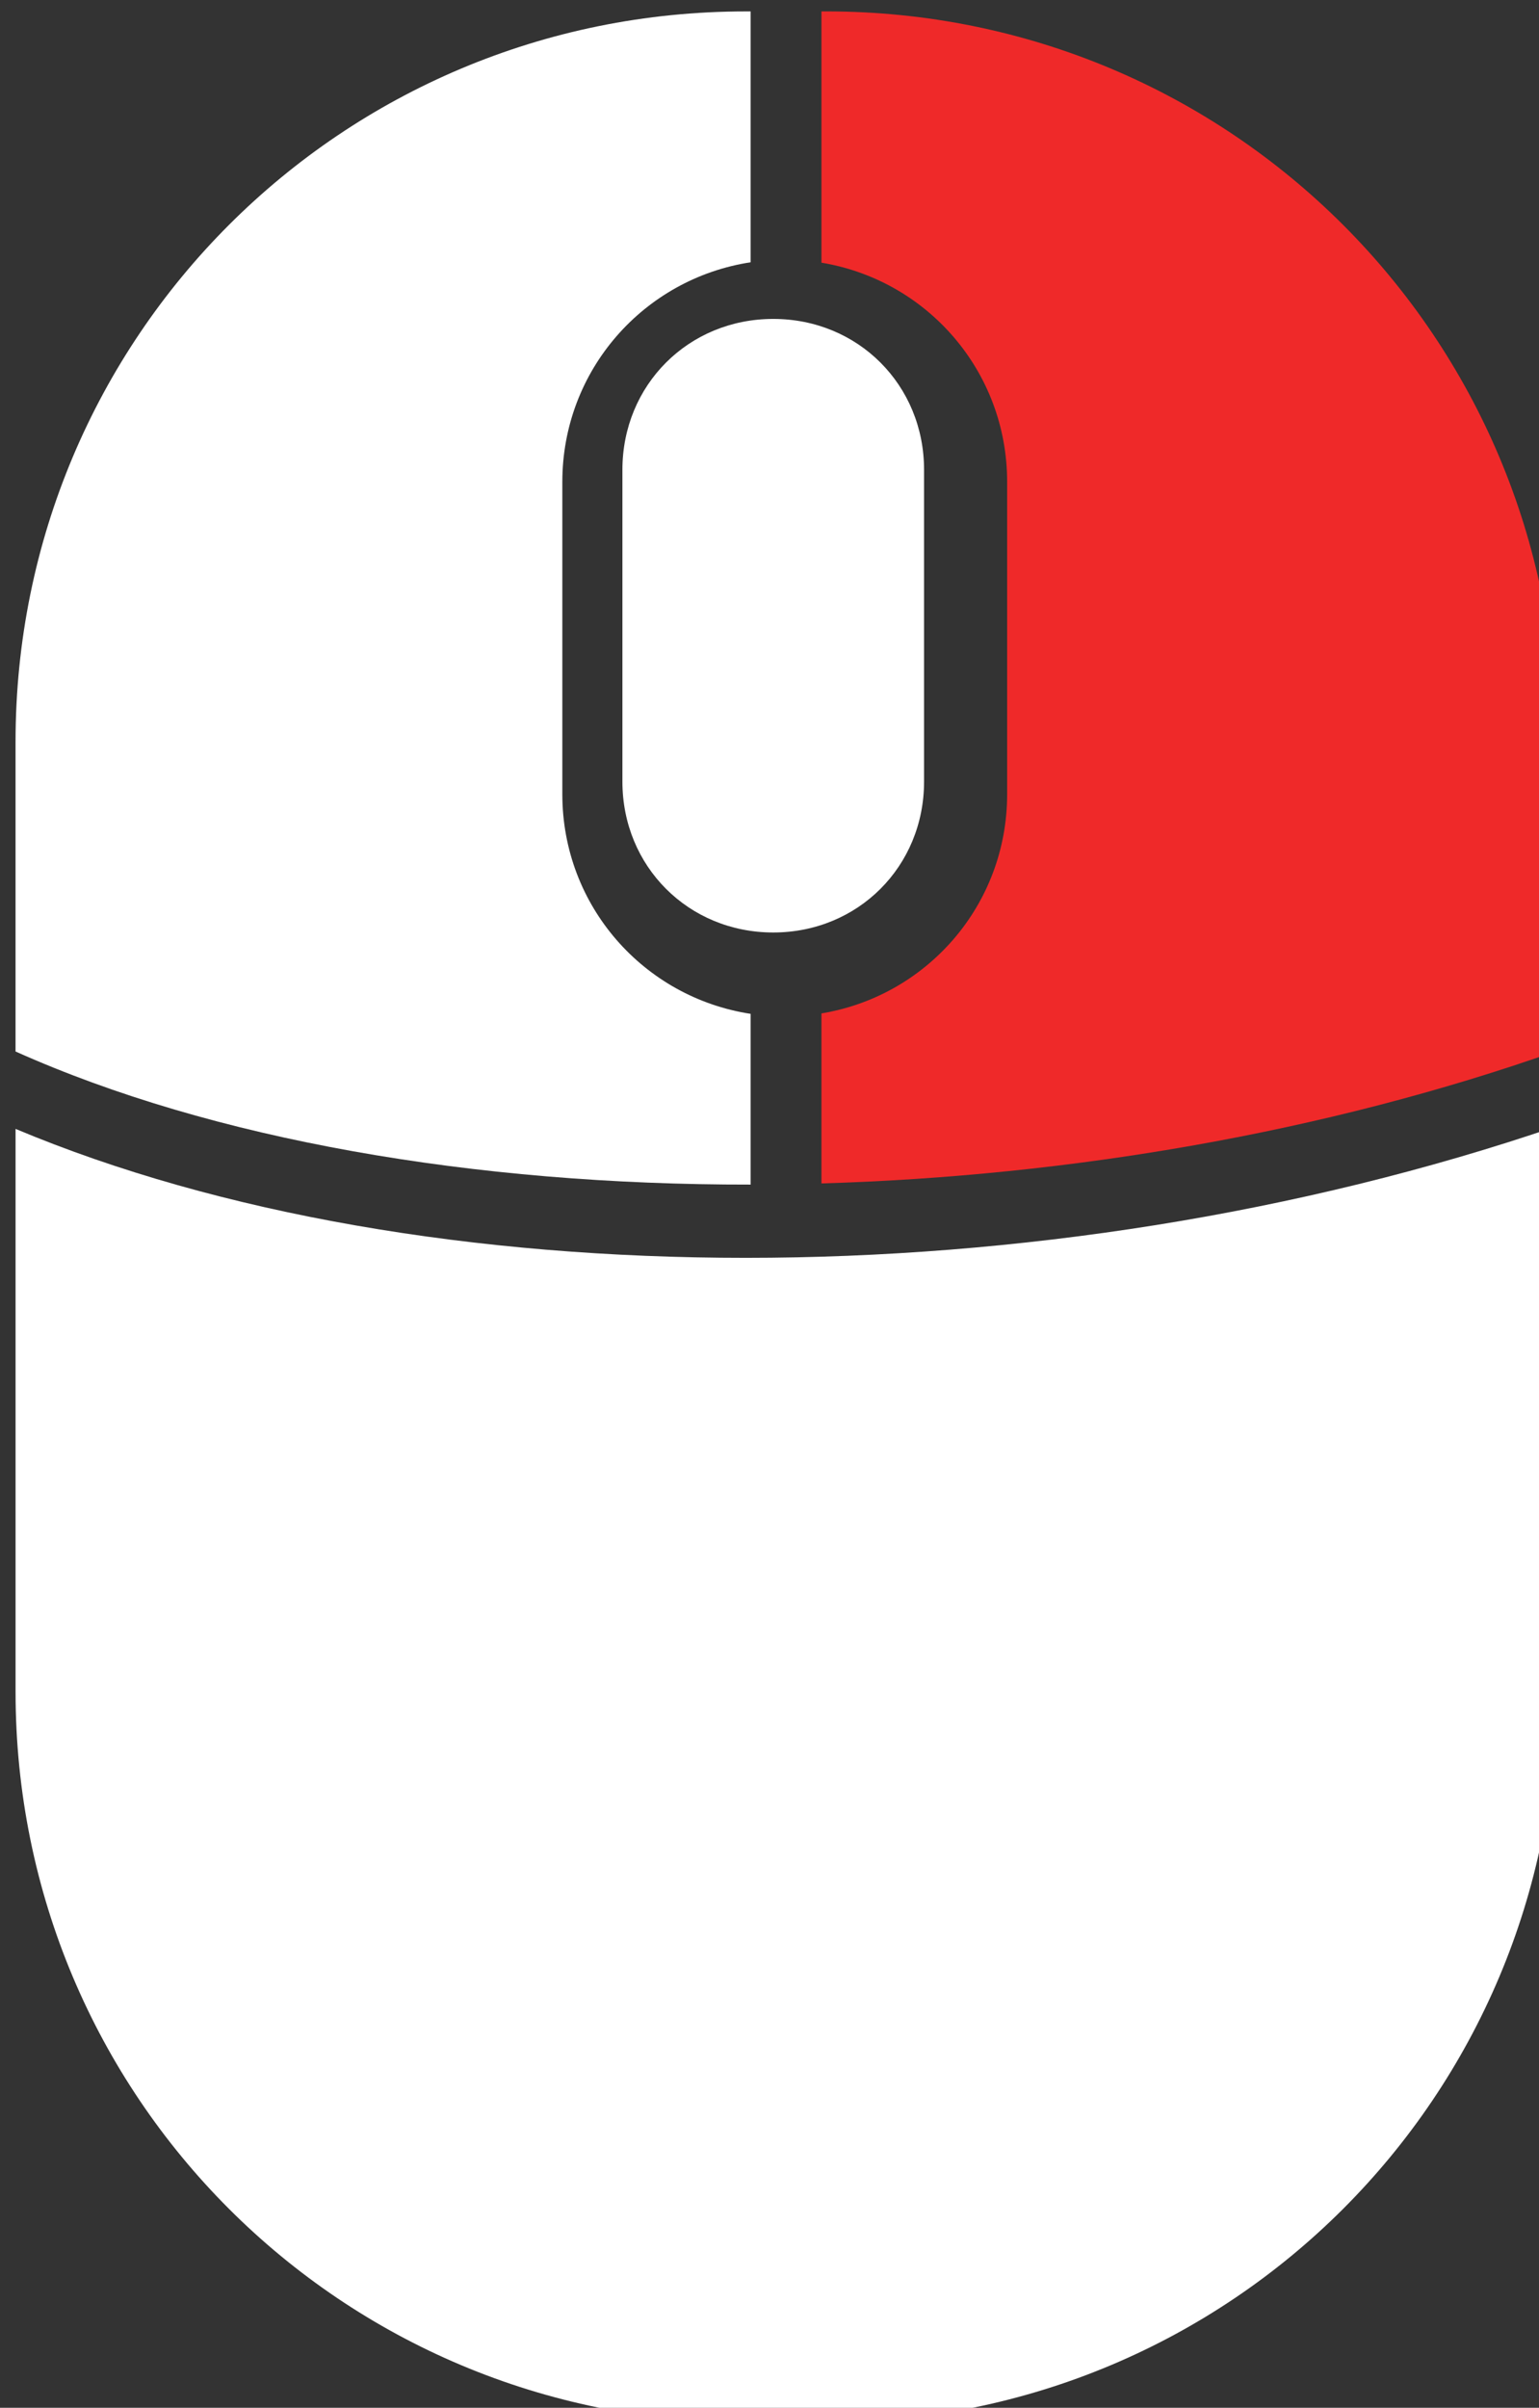 <?xml version="1.0" encoding="UTF-8" standalone="no"?>
<!-- Created with Inkscape (http://www.inkscape.org/) -->

<svg
   xmlns:dc="http://purl.org/dc/elements/1.1/"
   xmlns:cc="http://creativecommons.org/ns#"
   xmlns:rdf="http://www.w3.org/1999/02/22-rdf-syntax-ns#"
   xmlns:svg="http://www.w3.org/2000/svg"
   xmlns="http://www.w3.org/2000/svg"
   xmlns:sodipodi="http://sodipodi.sourceforge.net/DTD/sodipodi-0.dtd"
   xmlns:inkscape="http://www.inkscape.org/namespaces/inkscape"
   width="6.029mm"
   height="9.431mm"
   viewBox="0 0 6.029 9.431"
   version="1.1"
   id="svg185"
   inkscape:version="0.92.3 (2405546, 2018-03-11)"
   sodipodi:docname="m3.svg">
  <rect x="0" y="0" width="6.029" height="9.431" fill="#333333" stroke="none"/>
  <defs
     id="defs179" />
  <sodipodi:namedview
     id="base"
     pagecolor="#ffffff"
     bordercolor="#666666"
     borderopacity="1.0"
     inkscape:pageopacity="0.0"
     inkscape:pageshadow="2"
     inkscape:zoom="8"
     inkscape:cx="31.497107"
     inkscape:cy="12.127137"
     inkscape:document-units="mm"
     inkscape:current-layer="layer1"
     showgrid="false"
     inkscape:window-width="1680"
     inkscape:window-height="1004"
     inkscape:window-x="0"
     inkscape:window-y="0"
     inkscape:window-maximized="1"
     inkscape:snap-global="false"
     fit-margin-top="0"
     fit-margin-left="0"
     fit-margin-right="0"
     fit-margin-bottom="0" />
  <g
     inkscape:label="Layer 1"
     inkscape:groupmode="layer"
     id="layer1"
     transform="translate(81.433,112.736)">
    <g
       id="g343"
       transform="matrix(0.277,0,0,0.277,-10.589,-112.394)">
      <g
         id="g291"
         transform="matrix(0.265,0,0,0.265,-347.945,-102.538)">
        <path
           inkscape:connector-curvature="0"
           style="opacity:1;vector-effect:none;fill:#ffffff;fill-opacity:1;stroke:none;stroke-width:32;stroke-linecap:butt;stroke-linejoin:miter;stroke-miterlimit:4;stroke-dasharray:none;stroke-dashoffset:0;stroke-opacity:1;font-variant-east_asian:normal"
           d="m -819.289,-4.66 c -21.593,0 -38.975,17.384 -38.975,38.977 v 16.521 c 10.497,4.701 24.44,7.125 39.23,7.102 v -9.111 c -5.703,-0.873 -10.049,-5.762 -10.049,-11.717 V 20.443 c 0,-5.955 4.346,-10.844 10.049,-11.717 V -4.66 Z"
           transform="translate(1206.982,387.546)"
           id="path285" />
        <path
           inkscape:connector-curvature="0"
           style="opacity:1;vector-effect:none;fill:#ef2929;fill-opacity:1;stroke:none;stroke-width:3.78;stroke-linecap:butt;stroke-linejoin:miter;stroke-miterlimit:4;stroke-dasharray:none;stroke-dashoffset:0;stroke-opacity:1;font-variant-east_asian:normal"
           d="M -815.254,-4.66 V 8.748 c 5.634,0.931 9.91,5.789 9.91,11.695 v 16.668 c 0,5.906 -4.276,10.764 -9.91,11.695 v 9.072 c 13.205,-0.389 26.884,-2.708 39.23,-7.066 V 34.316 c 0,-21.593 -17.384,-38.977 -38.977,-38.977 z"
           transform="translate(1206.982,387.546)"
           id="path287" />
        <path
           inkscape:connector-curvature="0"
           style="opacity:1;vector-effect:none;fill:#ffffff;fill-opacity:1;stroke:none;stroke-width:32;stroke-linecap:butt;stroke-linejoin:miter;stroke-miterlimit:4;stroke-dasharray:none;stroke-dashoffset:0;stroke-opacity:1"
           d="m 430.959,442.375 c -27.5,9.402 -60.484,9.271 -82.24,0.139 v 30.041 c 0,21.593 17.382,38.977 38.975,38.977 h 4.289 c 21.593,0 38.977,-17.384 38.977,-38.977 z"
           id="path289" />
      </g>
      <path
         transform="translate(-28.598)"
         sodipodi:type="inkscape:offset"
         inkscape:radius="-1.0083253"
         inkscape:original="M -216.2207 2.2675781 C -217.96049 2.2675781 -219.36133 3.6684122 -219.36133 5.4082031 L -219.36133 9.8183594 C -219.36133 11.55815 -217.96049 12.958984 -216.2207 12.958984 C -214.48091 12.958984 -213.08008 11.55815 -213.08008 9.8183594 L -213.08008 5.4082031 C -213.08008 3.6684122 -214.48091 2.2675781 -216.2207 2.2675781 z "
         style="opacity:1;vector-effect:none;fill:#ffffff;fill-opacity:1;stroke:none;stroke-width:8.467;stroke-linecap:butt;stroke-linejoin:miter;stroke-miterlimit:4;stroke-dasharray:none;stroke-dashoffset:0;stroke-opacity:1;font-variant-east_asian:normal"
         id="path293"
         d="m -216.221,3.275 c -1.199,0 -2.133,0.934 -2.133,2.133 v 4.41 c 0,1.199 0.934,2.133 2.133,2.133 1.199,0 2.133,-0.934 2.133,-2.133 V 5.408 c 0,-1.199 -0.934,-2.133 -2.133,-2.133 z" />
    </g>
  </g>
</svg>
